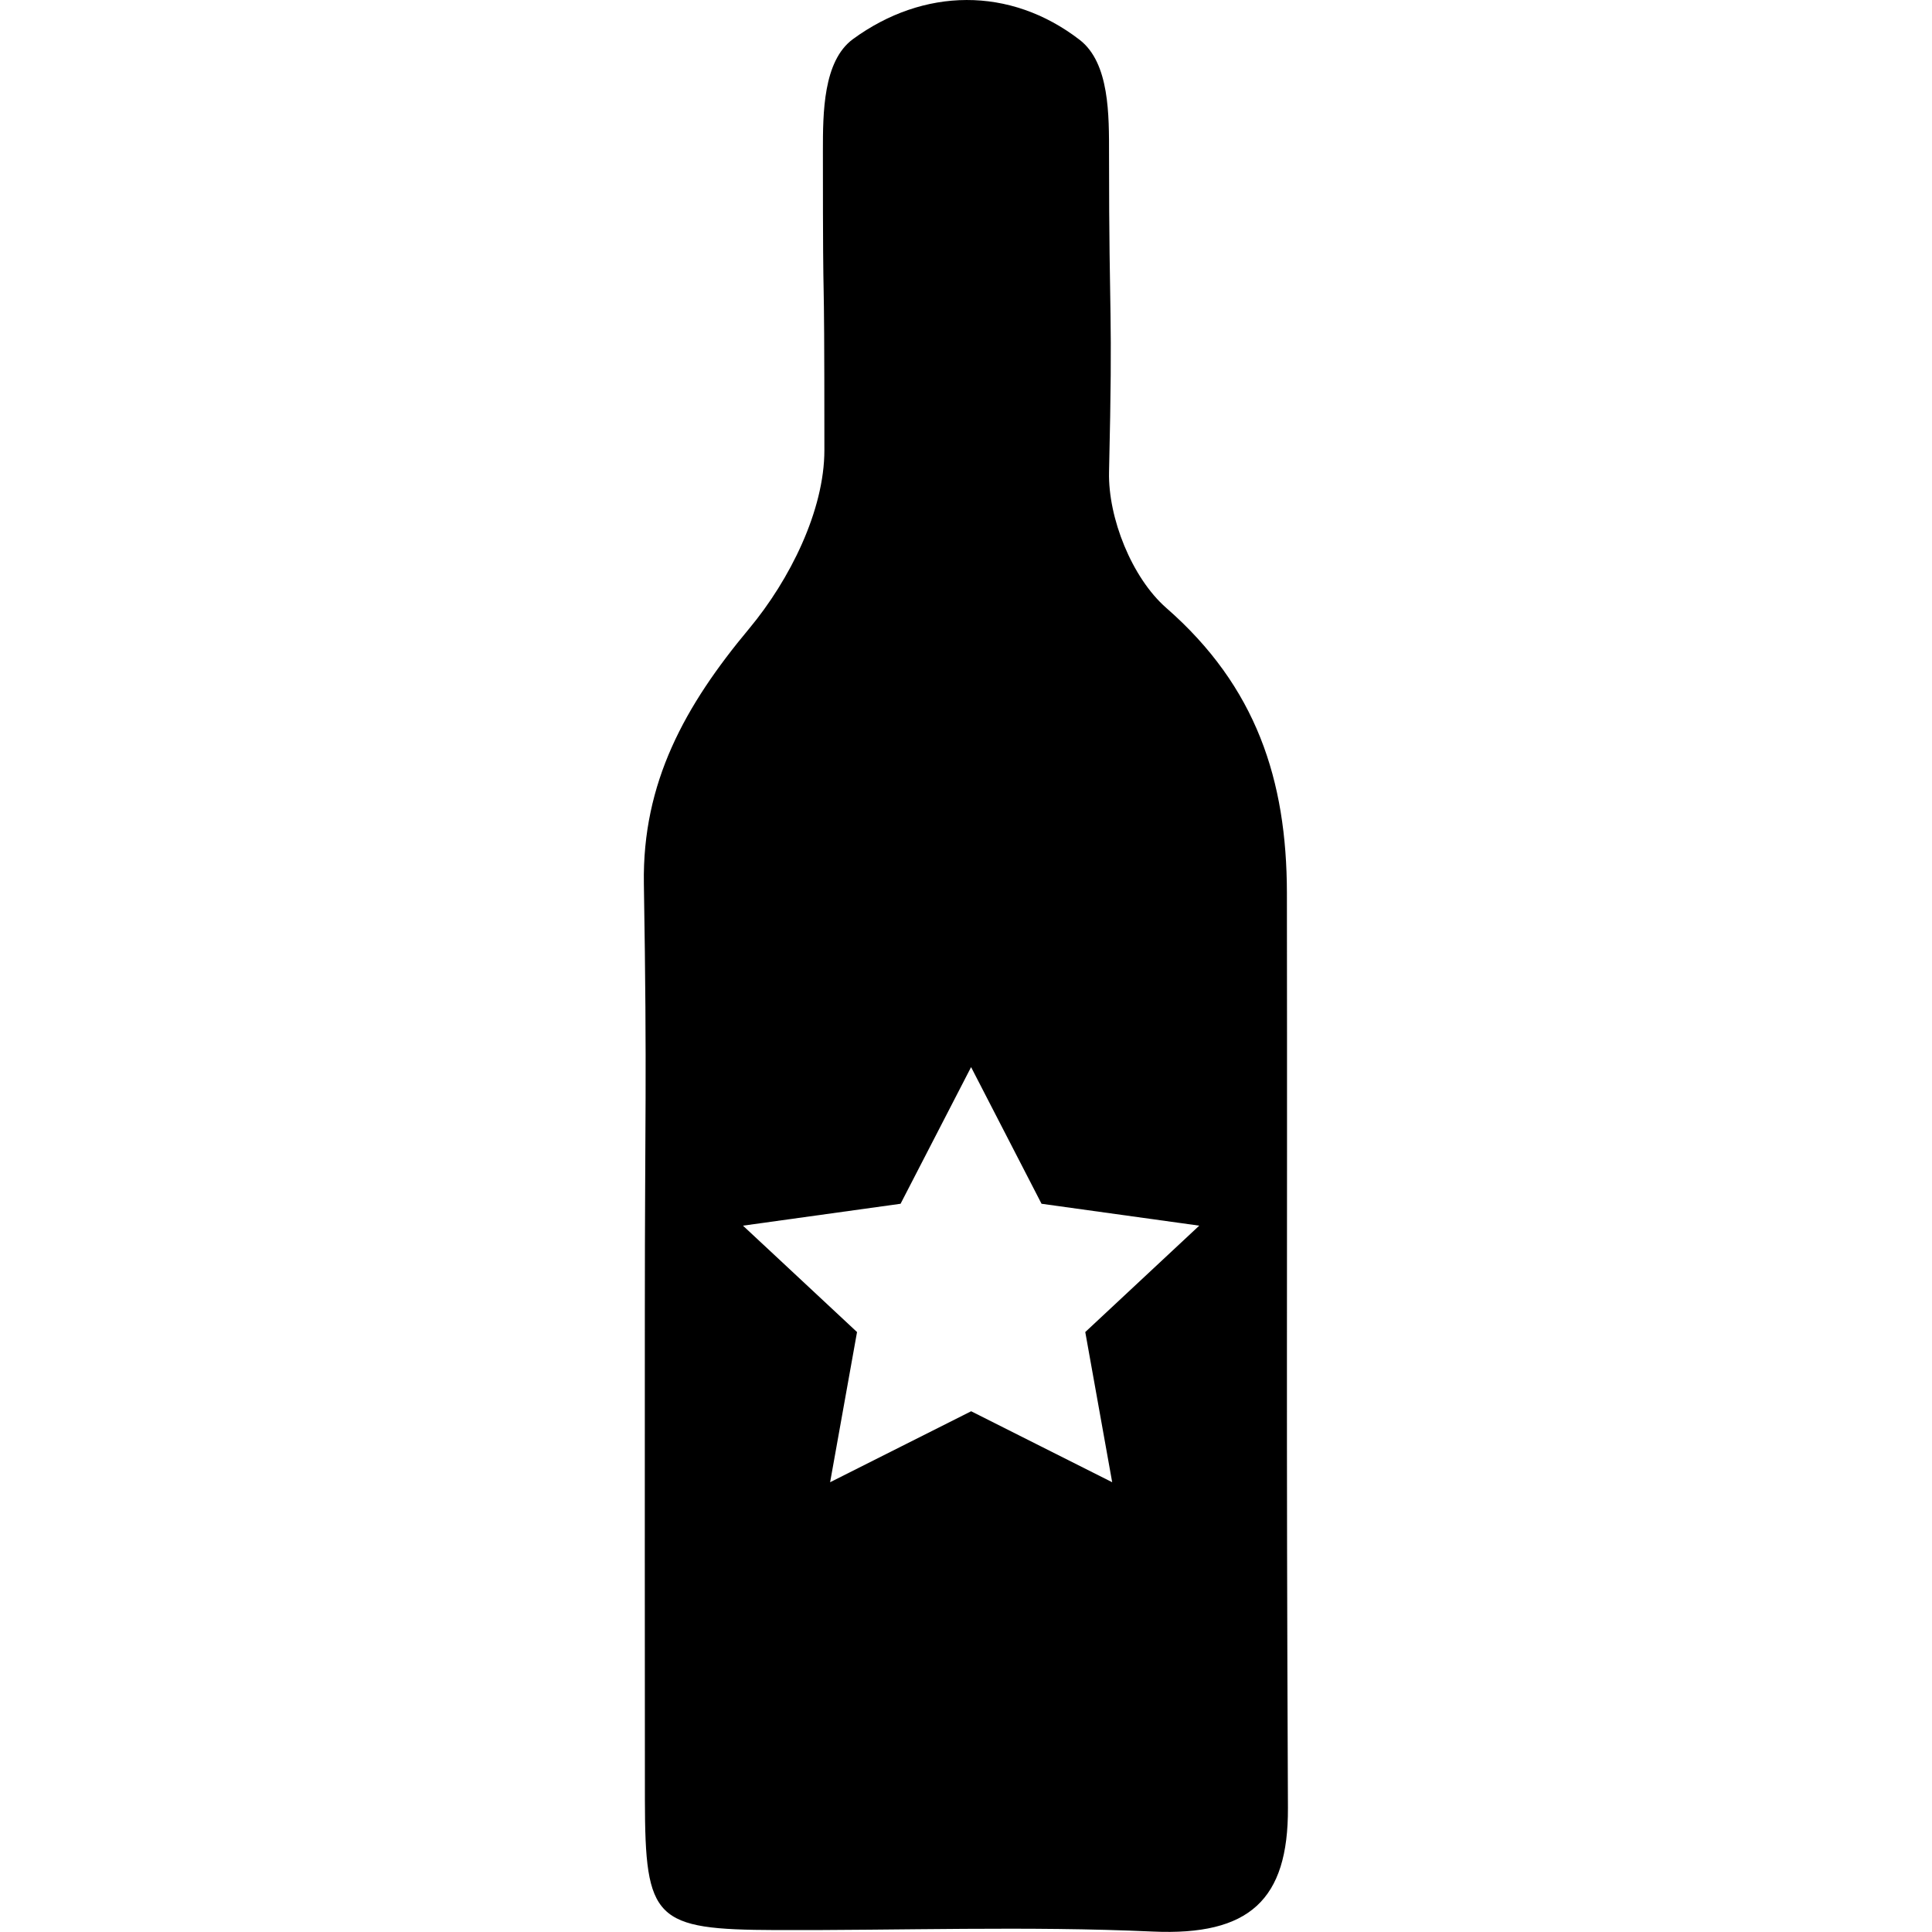 <?xml version="1.0" encoding="utf-8"?>
<!-- Generator: Adobe Illustrator 14.0.0, SVG Export Plug-In . SVG Version: 6.00 Build 43363)  -->
<!DOCTYPE svg PUBLIC "-//W3C//DTD SVG 1.1//EN" "http://www.w3.org/Graphics/SVG/1.1/DTD/svg11.dtd">
<svg version="1.1" id="Layer_1" xmlns="http://www.w3.org/2000/svg" xmlns:xlink="http://www.w3.org/1999/xlink" x="0px" y="0px"
	 width="30px" height="30px" viewBox="0 0 30 30" enable-background="new 0 0 30 30" xml:space="preserve">
<g>
	<path d="M19.983,13.863c-0.003-1.746-0.472-3.2-1.874-4.424c-0.535-0.469-0.903-1.398-0.888-2.107c0.062-2.656,0-2.215,0-4.937
		c0-0.598,0.011-1.417-0.457-1.777c-1.083-0.834-2.426-0.81-3.519-0.011c-0.465,0.341-0.467,1.15-0.467,1.738
		c0,3.2,0.023,1.023,0.023,4.645c0,0.938-0.538,2.014-1.167,2.77c-1,1.198-1.661,2.392-1.636,3.96
		c0.051,3.127,0.015,3.531,0.015,6.658c0,3.229-0.002,4.338,0.001,7.567c0.003,1.872,0.148,2.018,2.031,2.025
		c1.951,0.007,3.906-0.065,5.853,0.023c1.505,0.068,2.107-0.493,2.101-1.918C19.971,21.724,19.991,20.215,19.983,13.863
		 M16.852,20.684l0.418,2.332l-2.19-1.102l-2.19,1.102l0.418-2.332l-1.771-1.652l2.447-0.34l1.095-2.122l1.094,2.122l2.449,0.34
		L16.852,20.684z"/>
</g>
</svg>
